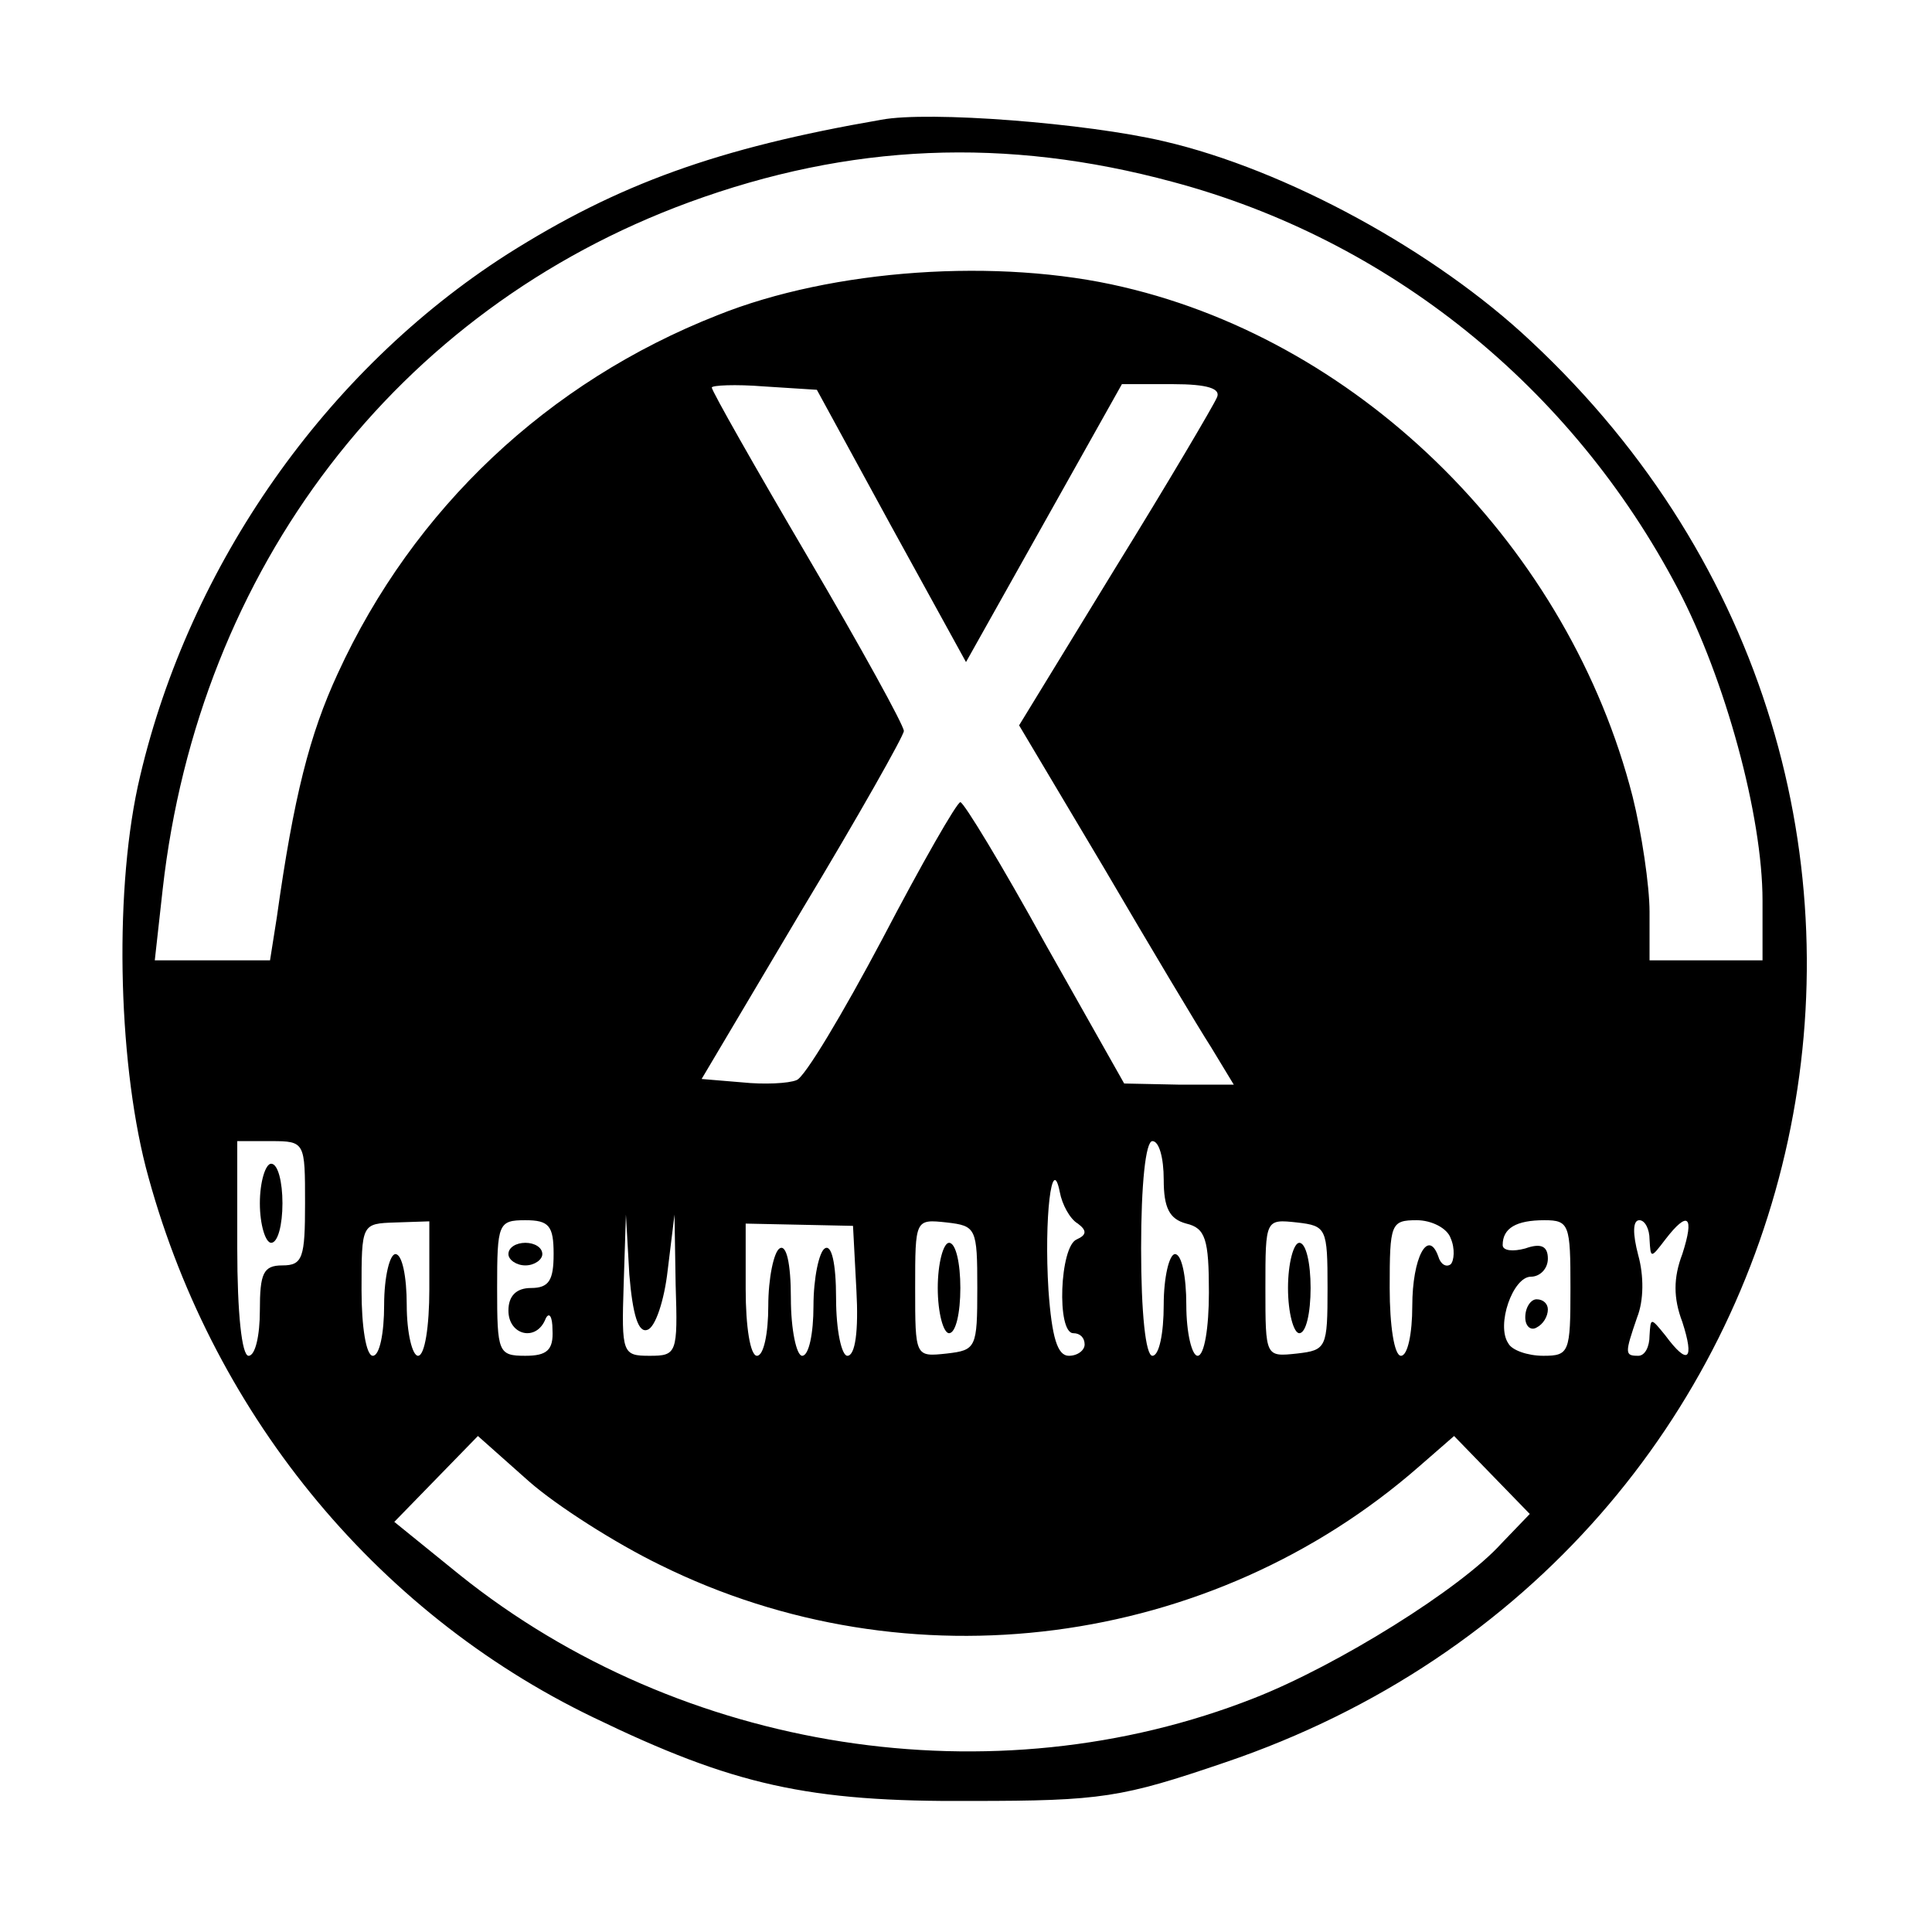 <?xml version="1.0" standalone="no"?>
<!DOCTYPE svg PUBLIC "-//W3C//DTD SVG 20010904//EN"
 "http://www.w3.org/TR/2001/REC-SVG-20010904/DTD/svg10.dtd">
<svg version="1.0" xmlns="http://www.w3.org/2000/svg"
 width="171pt" height="171pt" viewBox="0 0 171 171"
 preserveAspectRatio="xMidYMid meet">
<g transform="translate(0,171) scale(0.1,-0.1)"
fill="#000000" stroke="none">
<path d="M780 1604 c-145 -25 -233 -57 -331 -119 -161 -103 -281 -275 -325
-462 -23 -96 -20 -248 5 -346 56 -214 201 -393 396 -487 124 -60 190 -75 335
-74 115 0 133 3 224 34 546 185 693 864 271 1258 -85 80 -217 152 -325 177
-68 16 -208 27 -250 19z m258 -55 c191 -51 353 -181 447 -360 42 -80 75 -201
75 -276 l0 -53 -50 0 -50 0 0 43 c0 23 -7 70 -15 102 -56 219 -237 401 -451
451 -110 26 -257 16 -359 -25 -150 -59 -269 -171 -336 -317 -25 -54 -39 -109
-54 -216 l-6 -38 -51 0 -51 0 7 63 c32 284 207 513 466 608 142 52 280 58 428
18z m-249 -305 l66 -120 69 123 69 123 45 0 c31 0 43 -4 39 -12 -3 -7 -43 -75
-90 -151 l-85 -139 75 -126 c41 -70 84 -142 95 -159 l20 -33 -49 0 -48 1 -70
124 c-38 69 -72 125 -75 125 -3 0 -34 -54 -69 -121 -35 -66 -69 -123 -76 -125
-7 -3 -29 -4 -48 -2 l-36 3 89 150 c50 83 90 154 90 158 0 5 -38 74 -85 154
-47 80 -85 147 -85 150 0 2 21 3 46 1 l47 -3 66 -121z m-519 -599 c0 -48 -2
-55 -20 -55 -17 0 -20 -7 -20 -40 0 -22 -4 -40 -10 -40 -6 0 -10 38 -10 95 l0
95 30 0 c30 0 30 -1 30 -55z m760 21 c0 -25 5 -35 20 -39 17 -4 20 -14 20 -61
0 -31 -4 -56 -10 -56 -5 0 -10 20 -10 45 0 25 -4 45 -10 45 -5 0 -10 -20 -10
-45 0 -25 -4 -45 -10 -45 -6 0 -10 38 -10 95 0 57 4 95 10 95 6 0 10 -15 10
-34z m-76 -39 c8 -6 8 -10 -1 -14 -15 -6 -18 -83 -3 -83 6 0 10 -4 10 -10 0
-5 -6 -10 -14 -10 -10 0 -15 16 -18 58 -4 64 3 122 10 87 2 -11 9 -24 16 -28z
m-574 -58 c0 -33 -4 -59 -10 -59 -5 0 -10 20 -10 45 0 25 -4 45 -10 45 -5 0
-10 -20 -10 -45 0 -25 -4 -45 -10 -45 -6 0 -10 26 -10 58 0 59 0 59 30 60 l30
1 0 -60z m110 31 c0 -23 -4 -30 -20 -30 -13 0 -20 -7 -20 -20 0 -22 25 -28 33
-7 3 6 6 2 6 -10 1 -18 -5 -23 -24 -23 -24 0 -25 3 -25 60 0 57 1 60 25 60 21
0 25 -5 25 -30z m83 -67 c7 2 15 26 18 53 l6 49 1 -62 c2 -61 1 -63 -23 -63
-24 0 -25 2 -23 63 l2 62 3 -53 c3 -36 8 -52 16 -49z m185 35 c2 -36 -1 -58
-8 -58 -5 0 -10 22 -10 51 0 31 -4 48 -10 44 -5 -3 -10 -26 -10 -51 0 -24 -4
-44 -10 -44 -5 0 -10 23 -10 51 0 31 -4 48 -10 44 -5 -3 -10 -26 -10 -51 0
-24 -4 -44 -10 -44 -6 0 -10 26 -10 59 l0 58 48 -1 47 -1 3 -57z m107 2 c0
-53 -1 -55 -27 -58 -28 -3 -28 -3 -28 58 0 61 0 61 28 58 26 -3 27 -5 27 -58z
m310 0 c0 -53 -1 -55 -27 -58 -28 -3 -28 -3 -28 58 0 61 0 61 28 58 26 -3 27
-5 27 -58z m109 44 c4 -9 3 -20 0 -23 -4 -3 -9 0 -11 7 -9 25 -23 -1 -23 -44
0 -24 -4 -44 -10 -44 -6 0 -10 27 -10 60 0 57 1 60 24 60 13 0 27 -7 30 -16z
m106 -44 c0 -57 -1 -60 -24 -60 -14 0 -28 5 -31 11 -11 16 4 59 20 59 8 0 15
7 15 16 0 11 -6 14 -20 9 -11 -3 -20 -2 -20 3 0 15 12 22 37 22 22 0 23 -4 23
-60z m70 43 c1 -17 1 -17 14 0 20 26 26 21 15 -13 -8 -21 -8 -39 0 -60 11 -34
5 -39 -15 -12 -13 16 -13 16 -14 0 0 -10 -4 -18 -10 -18 -12 0 -12 2 -1 34 6
15 6 37 1 55 -5 19 -5 31 1 31 5 0 9 -8 9 -17z m-876 -288 c220 -109 488 -74
672 87 l31 27 33 -34 34 -35 -25 -26 c-36 -40 -145 -108 -219 -137 -231 -91
-507 -48 -703 109 l-58 47 37 38 37 38 45 -40 c25 -22 77 -55 116 -74z"/>
<path d="M230 645 c0 -19 5 -35 10 -35 6 0 10 16 10 35 0 19 -4 35 -10 35 -5
0 -10 -16 -10 -35z"/>
<path d="M450 600 c0 -5 7 -10 15 -10 8 0 15 5 15 10 0 6 -7 10 -15 10 -8 0
-15 -4 -15 -10z"/>
<path d="M830 570 c0 -22 5 -40 10 -40 6 0 10 18 10 40 0 22 -4 40 -10 40 -5
0 -10 -18 -10 -40z"/>
<path d="M1140 570 c0 -22 5 -40 10 -40 6 0 10 18 10 40 0 22 -4 40 -10 40 -5
0 -10 -18 -10 -40z"/>
<path d="M1350 544 c0 -8 5 -12 10 -9 6 3 10 10 10 16 0 5 -4 9 -10 9 -5 0
-10 -7 -10 -16z"/>
</g>
</svg>
